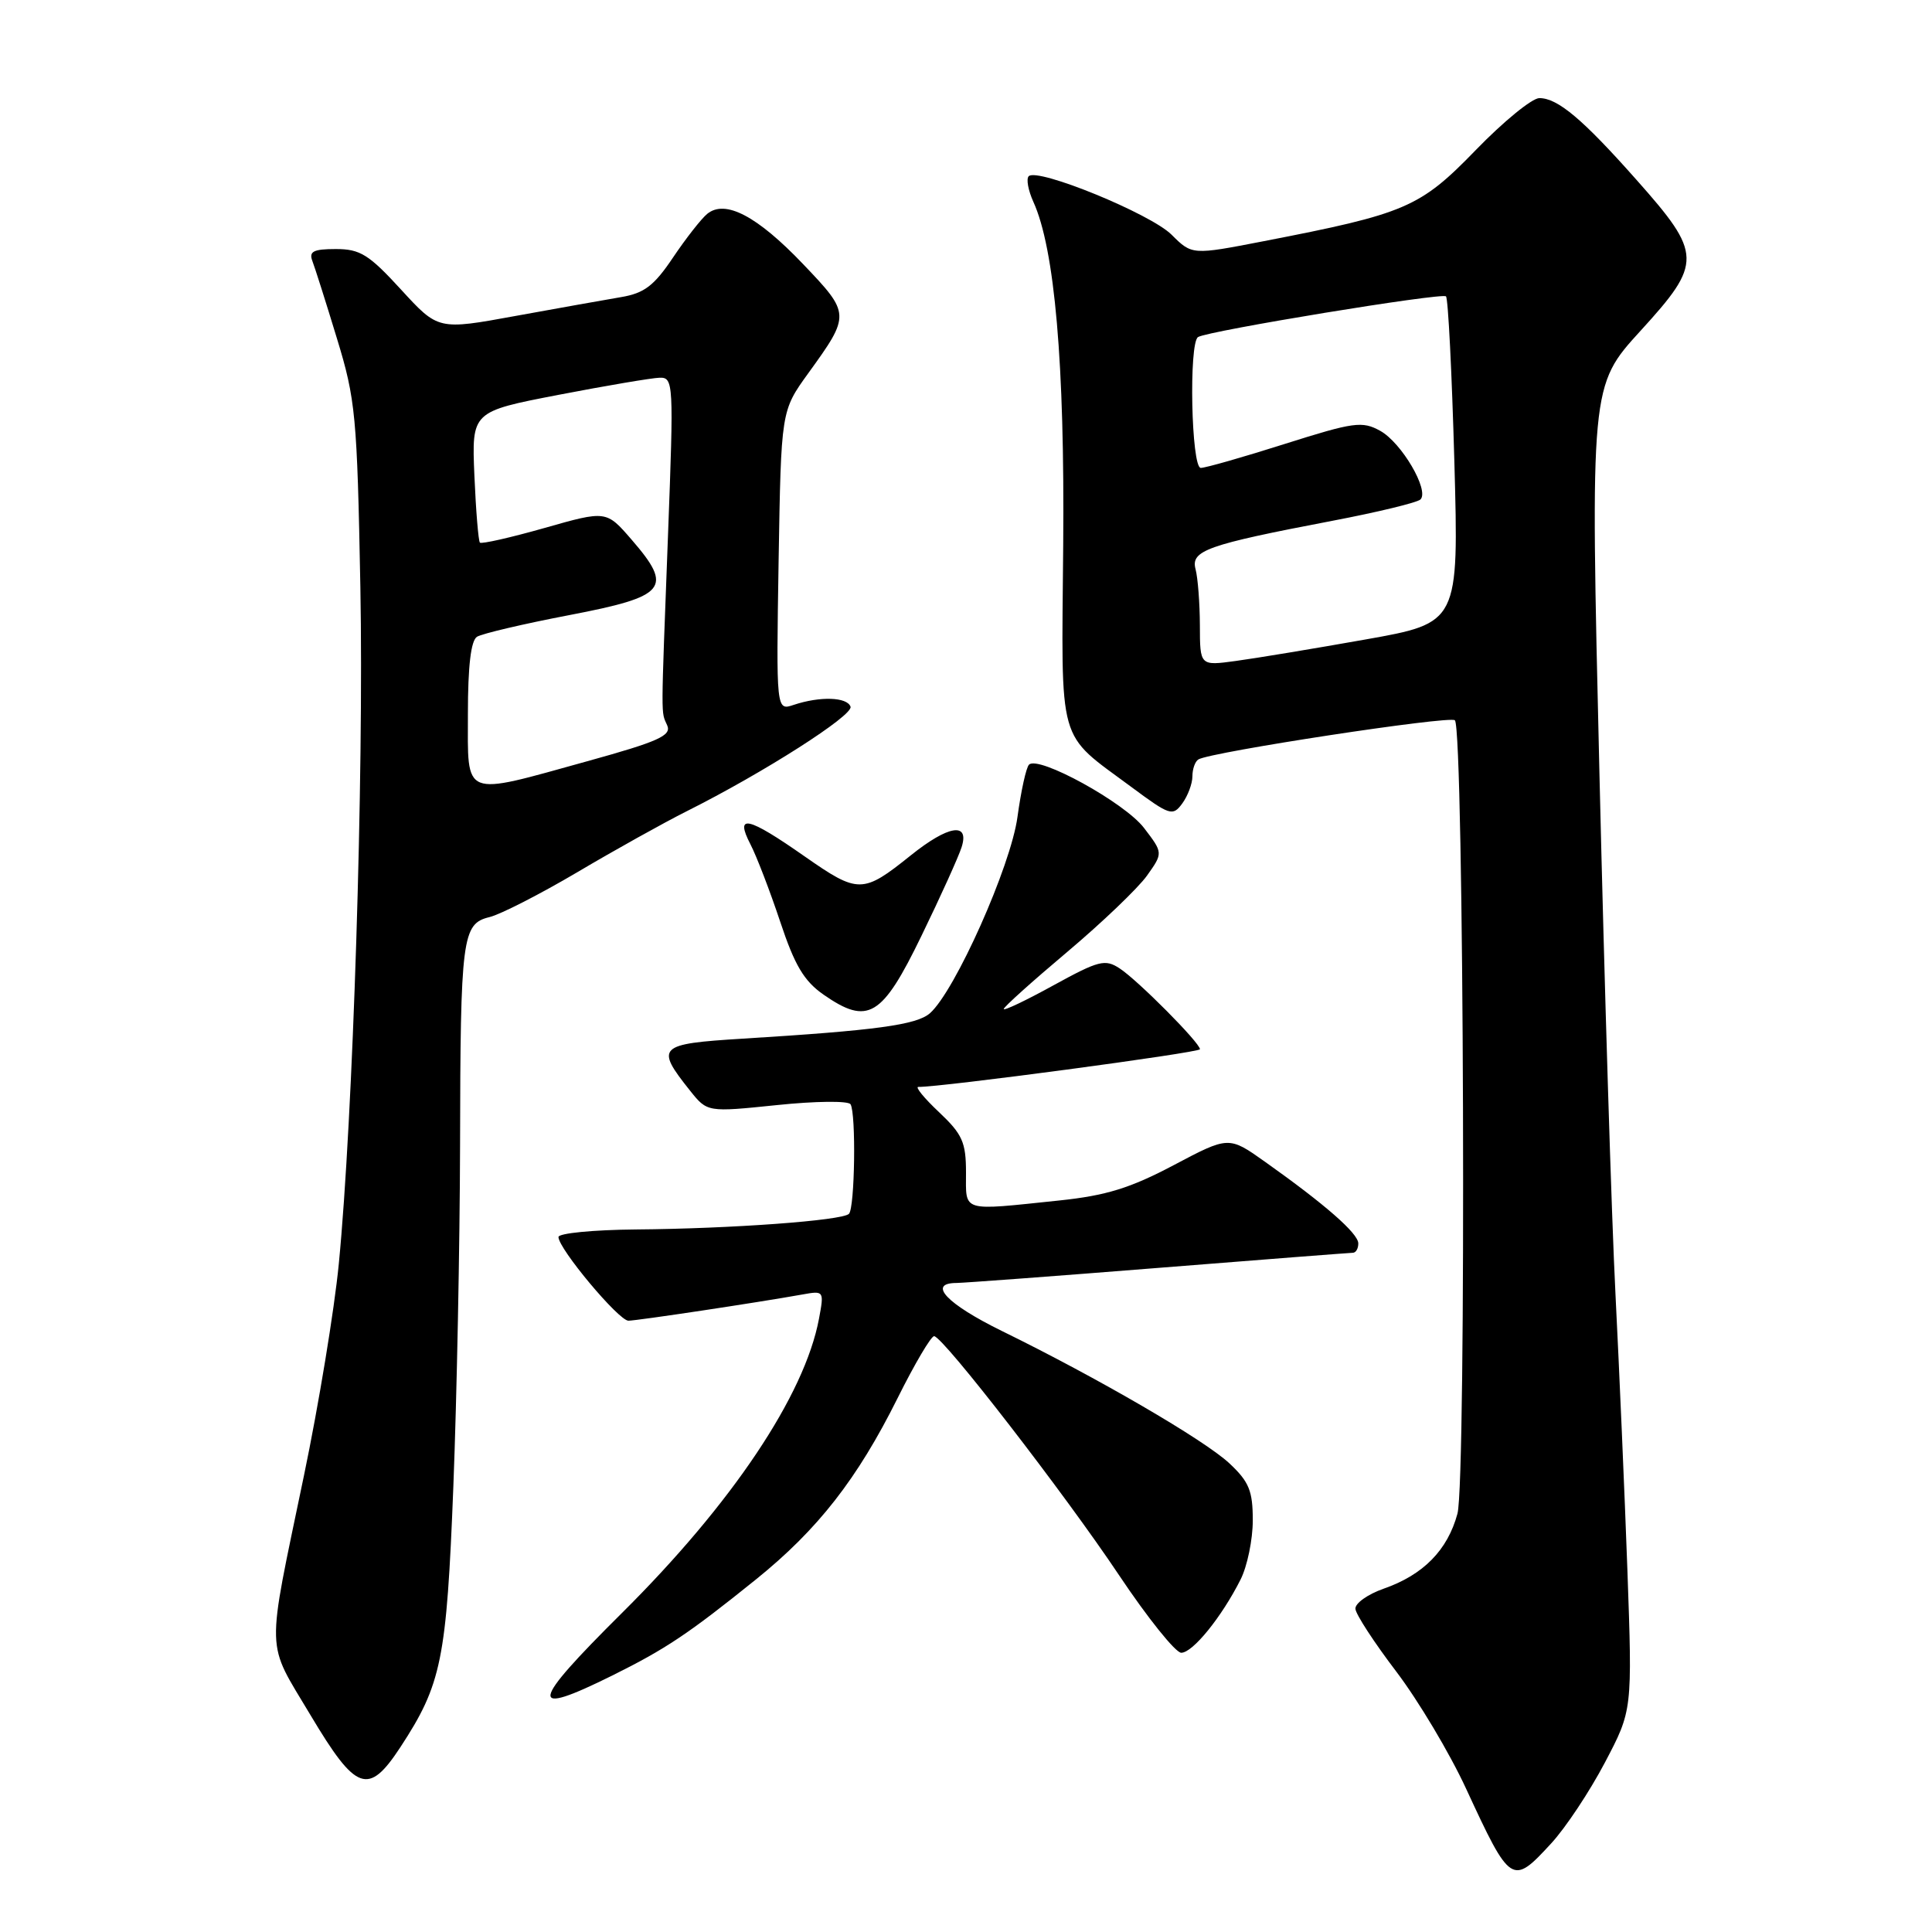 <?xml version="1.0" encoding="UTF-8" standalone="no"?>
<!DOCTYPE svg PUBLIC "-//W3C//DTD SVG 1.1//EN" "http://www.w3.org/Graphics/SVG/1.1/DTD/svg11.dtd" >
<svg xmlns="http://www.w3.org/2000/svg" xmlns:xlink="http://www.w3.org/1999/xlink" version="1.1" viewBox="0 0 256 256">
 <g >
 <path fill="currentColor"
d=" M 205.55 244.25 C 207.45 242.19 210.64 237.38 212.65 233.56 C 216.30 226.63 216.30 226.63 215.64 208.06 C 215.27 197.85 214.56 181.40 214.06 171.50 C 213.55 161.60 212.59 130.47 211.93 102.32 C 210.72 51.13 210.72 51.13 217.39 43.82 C 225.60 34.83 225.57 33.66 216.87 23.86 C 209.72 15.79 206.41 13.00 203.97 13.00 C 203.01 13.00 199.21 16.10 195.54 19.89 C 188.15 27.51 186.28 28.31 167.44 31.96 C 157.95 33.80 157.95 33.80 155.23 31.09 C 152.44 28.32 137.47 22.19 136.31 23.35 C 135.96 23.70 136.24 25.22 136.92 26.73 C 139.76 32.95 141.09 48.23 140.88 72.24 C 140.65 99.22 140.00 96.93 149.91 104.28 C 155.02 108.07 155.39 108.19 156.66 106.46 C 157.40 105.44 158.00 103.83 158.00 102.87 C 158.00 101.91 158.35 100.90 158.79 100.63 C 160.37 99.65 192.14 94.80 192.78 95.44 C 193.99 96.66 194.32 196.15 193.12 200.57 C 191.81 205.41 188.59 208.68 183.34 210.51 C 181.23 211.25 179.54 212.45 179.60 213.18 C 179.65 213.91 182.09 217.65 185.02 221.50 C 187.94 225.35 192.10 232.32 194.26 237.00 C 200.17 249.77 200.36 249.89 205.55 244.25 Z  M 53.06 231.50 C 58.51 223.17 59.17 219.95 60.07 197.00 C 60.53 185.18 60.93 164.87 60.96 151.88 C 61.01 124.13 61.23 122.40 64.86 121.52 C 66.31 121.17 71.55 118.49 76.50 115.57 C 81.45 112.64 87.97 109.01 91.00 107.49 C 101.18 102.39 113.09 94.78 112.70 93.64 C 112.25 92.35 108.64 92.24 105.17 93.40 C 102.85 94.18 102.85 94.18 103.17 74.31 C 103.50 54.44 103.50 54.44 107.09 49.47 C 112.71 41.70 112.70 41.58 106.41 34.99 C 100.33 28.62 96.10 26.40 93.72 28.33 C 92.93 28.97 90.89 31.58 89.18 34.12 C 86.67 37.86 85.38 38.85 82.29 39.37 C 80.21 39.72 73.90 40.85 68.28 41.87 C 58.06 43.74 58.06 43.74 53.14 38.37 C 48.88 33.72 47.72 33.00 44.50 33.00 C 41.53 33.00 40.91 33.32 41.39 34.58 C 41.72 35.44 43.19 40.06 44.64 44.83 C 47.12 52.93 47.32 55.08 47.75 77.76 C 48.22 102.79 46.78 148.15 44.89 167.50 C 44.30 173.55 42.23 186.15 40.28 195.50 C 35.23 219.83 35.16 217.21 41.16 227.29 C 47.20 237.41 48.81 237.98 53.06 231.50 Z  M 81.14 222.01 C 88.23 218.49 91.22 216.49 100.16 209.29 C 108.37 202.67 113.60 195.97 118.94 185.25 C 121.20 180.71 123.38 177.02 123.78 177.05 C 125.00 177.15 141.06 197.91 148.30 208.75 C 152.07 214.39 155.77 219.00 156.52 219.00 C 158.04 219.00 161.87 214.28 164.38 209.30 C 165.27 207.54 166.00 204.01 166.00 201.45 C 166.00 197.54 165.51 196.34 162.89 193.89 C 159.56 190.79 145.47 182.59 132.75 176.36 C 125.45 172.78 122.83 170.01 126.75 170.00 C 127.71 169.99 139.75 169.10 153.50 168.00 C 167.25 166.90 178.84 166.01 179.25 166.00 C 179.66 166.00 179.99 165.44 179.98 164.75 C 179.96 163.42 175.58 159.59 167.66 153.97 C 162.82 150.53 162.82 150.53 155.52 154.39 C 149.77 157.43 146.57 158.42 140.36 159.07 C 127.24 160.44 128.00 160.67 128.00 155.37 C 128.00 151.35 127.52 150.29 124.43 147.37 C 122.46 145.52 121.23 144.01 121.68 144.02 C 124.50 144.09 159.00 139.48 159.00 139.03 C 159.00 138.18 150.78 129.90 148.36 128.32 C 146.43 127.05 145.59 127.27 139.61 130.55 C 135.98 132.55 133.00 133.97 133.00 133.70 C 133.00 133.43 136.79 130.03 141.42 126.13 C 146.05 122.23 150.80 117.68 151.98 116.03 C 154.12 113.02 154.12 113.02 151.59 109.71 C 149.04 106.36 137.60 100.07 136.35 101.32 C 135.97 101.69 135.29 104.81 134.82 108.25 C 133.94 114.76 126.55 131.33 123.22 134.26 C 121.45 135.81 116.05 136.54 98.38 137.63 C 87.17 138.32 86.79 138.69 91.43 144.51 C 93.72 147.38 93.72 147.38 102.94 146.43 C 108.02 145.90 112.41 145.85 112.70 146.32 C 113.45 147.54 113.27 160.06 112.49 160.84 C 111.61 161.73 96.88 162.81 84.25 162.91 C 78.61 162.96 74.00 163.41 74.00 163.91 C 74.00 165.46 81.98 175.00 83.27 175.00 C 84.44 174.99 100.28 172.61 106.36 171.52 C 109.18 171.01 109.21 171.06 108.52 174.74 C 106.62 184.88 96.99 199.26 82.39 213.75 C 70.14 225.91 69.88 227.59 81.14 222.01 Z  M 122.10 124.00 C 124.64 118.78 127.03 113.49 127.42 112.25 C 128.49 108.89 125.65 109.35 120.67 113.35 C 114.32 118.44 113.74 118.45 106.61 113.47 C 99.05 108.18 97.33 107.80 99.44 111.88 C 100.26 113.47 102.03 118.08 103.38 122.13 C 105.30 127.91 106.53 129.99 109.13 131.80 C 115.02 135.89 116.88 134.77 122.10 124.00 Z  M 158.99 82.86 C 158.98 79.91 158.72 76.57 158.42 75.43 C 157.75 72.95 159.90 72.19 176.49 69.02 C 182.53 67.87 187.81 66.59 188.22 66.18 C 189.42 64.98 185.72 58.66 182.89 57.09 C 180.50 55.77 179.41 55.92 170.25 58.82 C 164.74 60.57 159.73 62.00 159.11 62.00 C 157.85 62.00 157.50 45.42 158.75 44.66 C 160.12 43.83 191.08 38.75 191.60 39.27 C 191.89 39.55 192.38 49.40 192.71 61.16 C 193.30 82.54 193.30 82.54 180.90 84.74 C 174.08 85.95 166.36 87.23 163.75 87.58 C 159.00 88.23 159.00 88.23 158.99 82.86 Z  M 62.00 94.56 C 62.00 88.24 62.40 84.87 63.21 84.37 C 63.88 83.96 69.39 82.66 75.46 81.50 C 88.34 79.03 89.25 77.93 83.71 71.53 C 80.34 67.63 80.34 67.63 72.15 69.96 C 67.64 71.24 63.79 72.11 63.59 71.90 C 63.39 71.68 63.06 67.68 62.86 63.02 C 62.50 54.54 62.50 54.54 74.00 52.32 C 80.33 51.10 86.36 50.08 87.40 50.05 C 89.24 50.00 89.28 50.73 88.52 70.75 C 87.56 96.09 87.57 94.17 88.41 96.12 C 89.00 97.47 87.24 98.26 77.81 100.87 C 61.09 105.50 62.00 105.86 62.00 94.56 Z "/>
</g>
</svg>